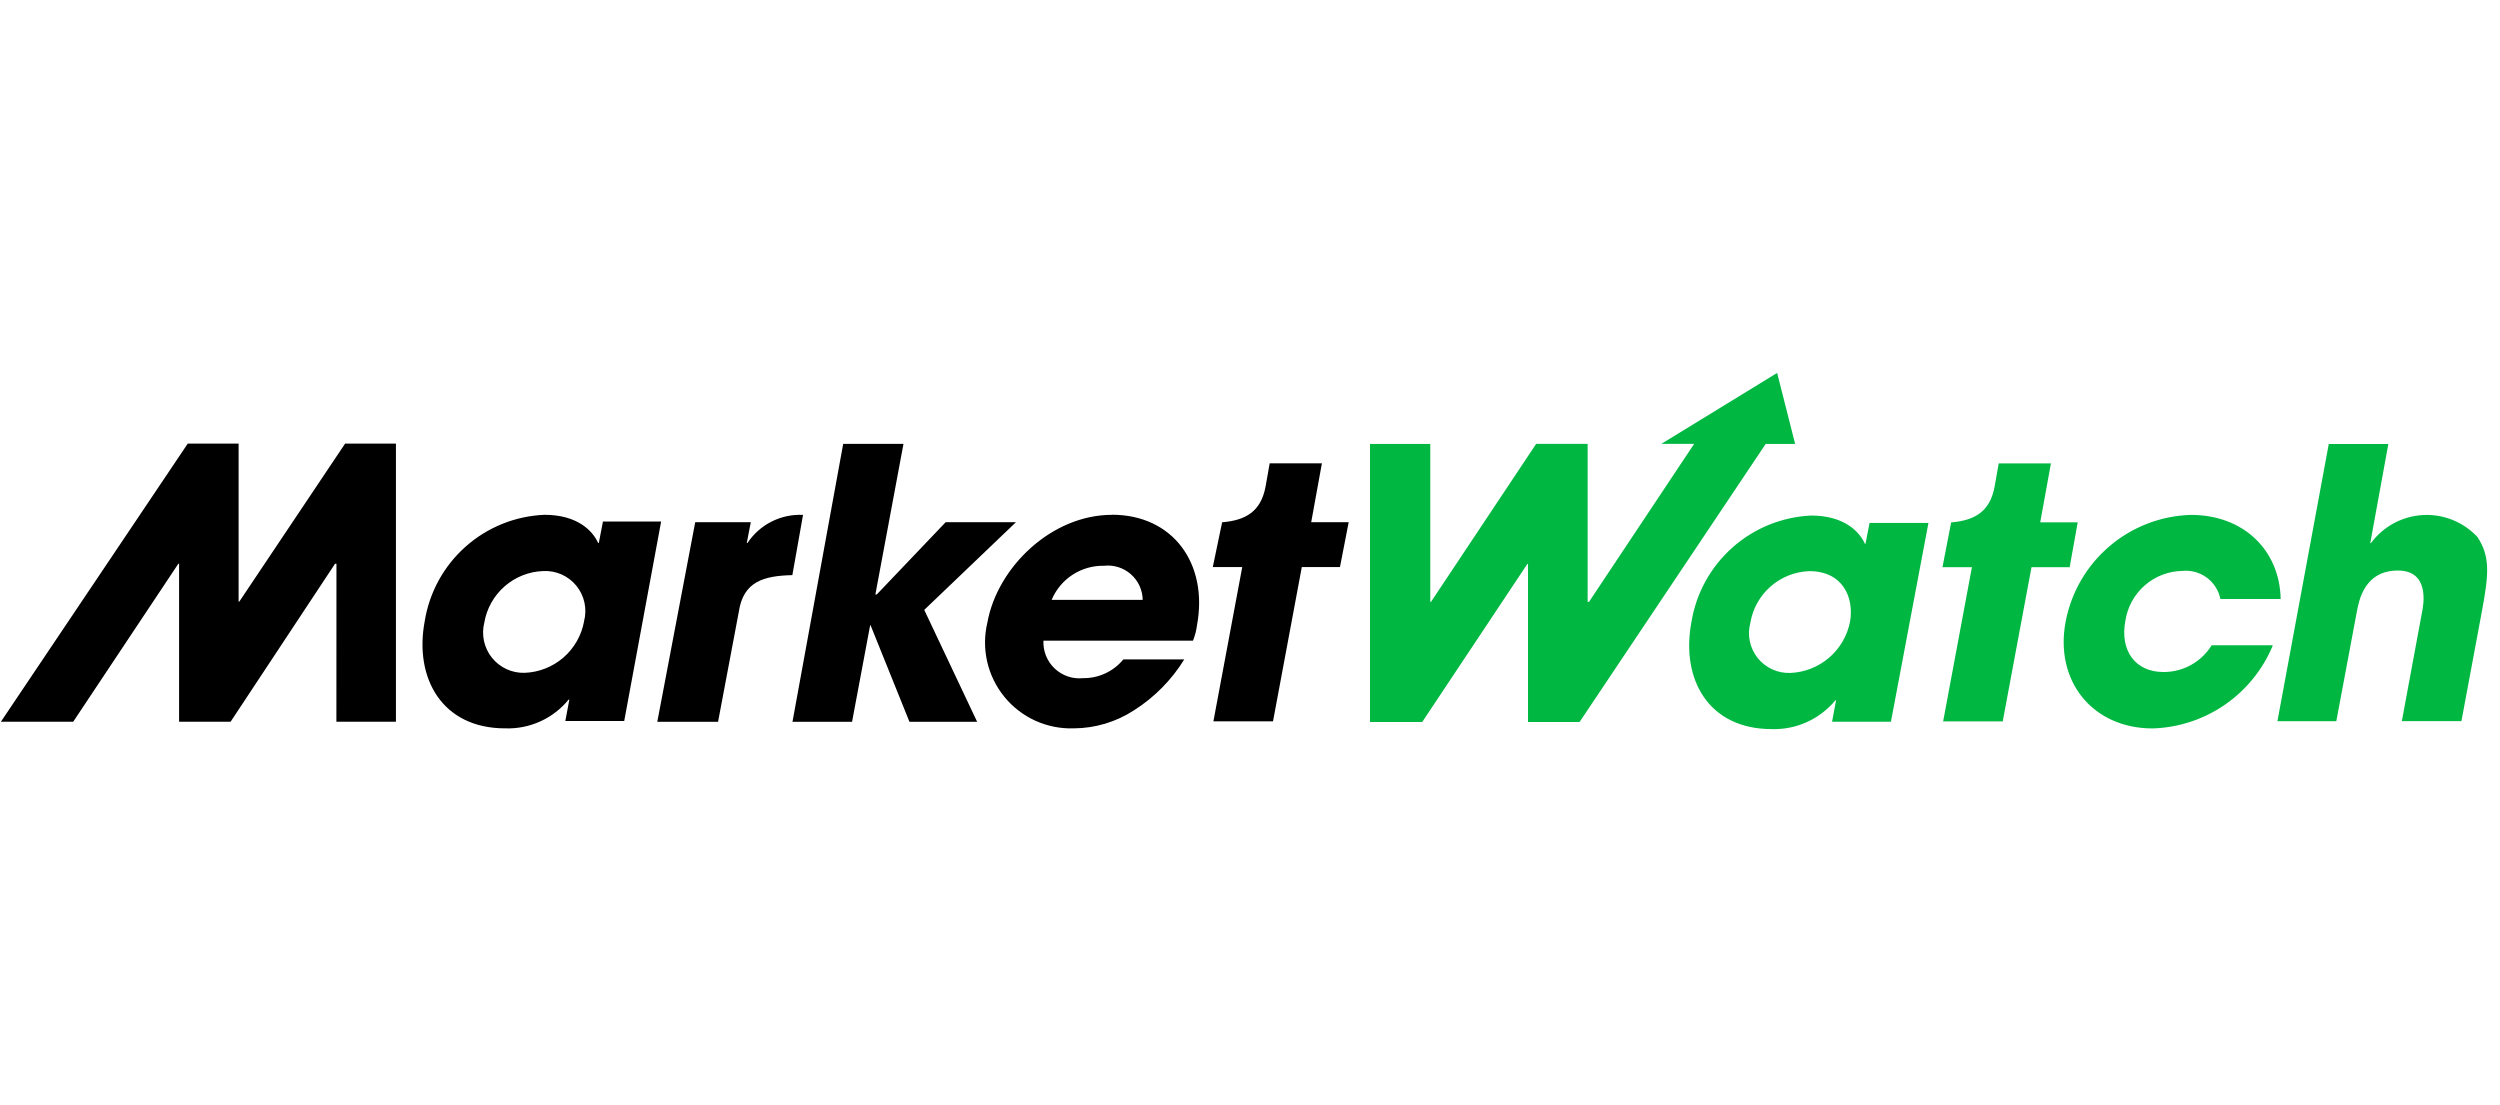 <svg width="181" height="80" viewBox="0 0 181 80" fill="none" xmlns="http://www.w3.org/2000/svg">
<g id="marketwatch-logo.svg" clip-path="url(#clip0_605_3608)">
<g id="marketwatch-logo">
<g id="marketwatch-ar21">
<path id="Path 29617" d="M43.645 37.807L43.354 39.307H43.303C42.914 38.434 41.803 37.272 39.425 37.272C37.312 37.357 35.292 38.171 33.711 39.575C32.129 40.98 31.083 42.889 30.749 44.978C29.974 49.098 32.009 52.733 36.565 52.733C37.442 52.765 38.313 52.594 39.112 52.232C39.911 51.87 40.616 51.329 41.17 50.649H41.221L40.93 52.2H45.193L47.866 37.758H43.645V37.807ZM42.288 44.98C42.103 46.001 41.574 46.928 40.79 47.608C40.005 48.287 39.011 48.677 37.974 48.713C37.523 48.725 37.075 48.633 36.666 48.443C36.257 48.253 35.897 47.97 35.615 47.618C35.333 47.266 35.137 46.853 35.041 46.412C34.946 45.971 34.953 45.514 35.064 45.076C35.237 44.059 35.755 43.132 36.532 42.452C37.308 41.772 38.296 41.381 39.327 41.344C39.783 41.32 40.239 41.404 40.657 41.589C41.074 41.775 41.442 42.056 41.731 42.411C42.019 42.765 42.219 43.183 42.315 43.63C42.412 44.076 42.401 44.539 42.284 44.981L42.288 44.98ZM50.334 37.807H54.357L54.066 39.313H54.117C54.554 38.654 55.154 38.12 55.859 37.764C56.565 37.407 57.351 37.239 58.14 37.278L57.366 41.639C55.331 41.69 53.813 42.075 53.488 44.305L51.988 52.257H47.588L50.334 37.807ZM61.047 32.136H65.412L63.377 43.041H63.477L68.466 37.807H73.555L66.915 44.156L70.744 52.256H65.844L63.032 45.276H62.998L61.689 52.256H57.376L61.047 32.136ZM80.503 37.274C76.138 37.274 72.213 41.055 71.486 45.074C71.264 46.005 71.259 46.974 71.472 47.907C71.686 48.839 72.112 49.71 72.717 50.451C73.322 51.193 74.09 51.784 74.961 52.18C75.832 52.575 76.783 52.765 77.739 52.733C79.29 52.726 80.805 52.272 82.104 51.424C83.58 50.488 84.824 49.229 85.741 47.741H81.331C80.978 48.17 80.534 48.515 80.03 48.75C79.527 48.985 78.977 49.104 78.421 49.098C78.048 49.138 77.67 49.096 77.314 48.975C76.959 48.855 76.633 48.66 76.36 48.402C76.087 48.144 75.872 47.83 75.732 47.482C75.591 47.134 75.528 46.759 75.545 46.384H86.372C86.516 46.026 86.614 45.65 86.663 45.267C87.487 40.807 84.92 37.267 80.505 37.267L80.503 37.274ZM76.138 43.432C76.448 42.689 76.974 42.056 77.649 41.615C78.323 41.175 79.114 40.947 79.919 40.962C80.269 40.922 80.624 40.955 80.961 41.06C81.298 41.165 81.609 41.34 81.874 41.573C82.139 41.805 82.352 42.091 82.5 42.411C82.647 42.732 82.726 43.08 82.731 43.432H76.138ZM24.355 52.252H28.666V32.119H24.984L17.326 43.556H17.275V32.119H13.592L0.066 52.252H5.301L12.913 40.813H12.966V52.252H16.696L24.259 40.813H24.359L24.355 52.252ZM97.645 37.807H94.931L95.706 33.544H91.925L91.634 35.192C91.296 37.082 90.134 37.662 88.534 37.809H88.483L87.806 41.057H89.938L87.851 52.223H92.166L94.25 41.057H97.013L97.645 37.807Z" fill="black"/>
<path id="Path 29618" d="M164.532 46.777C163.809 48.497 162.607 49.974 161.069 51.031C159.531 52.087 157.722 52.681 155.856 52.739C151.491 52.739 148.73 49.298 149.556 44.984C149.966 42.86 151.088 40.94 152.736 39.539C154.383 38.138 156.459 37.341 158.621 37.278C162.45 37.278 165.05 39.846 165.121 43.369H160.756C160.632 42.747 160.279 42.193 159.768 41.817C159.257 41.441 158.624 41.268 157.993 41.334C156.987 41.353 156.02 41.729 155.265 42.396C154.51 43.062 154.017 43.975 153.873 44.971C153.484 47.055 154.55 48.654 156.636 48.654C157.335 48.657 158.024 48.481 158.635 48.141C159.246 47.801 159.76 47.31 160.126 46.715H164.537L164.532 46.777ZM128.665 27L120.28 32.138H122.655L115.045 43.575H114.945V32.138H111.216L103.603 43.576H103.552V32.14H99.187V52.272H102.968L110.578 40.835H110.629V52.272H114.361L127.836 32.14H129.968L128.665 27ZM136.904 52.254H132.641L132.932 50.703H132.881C132.323 51.378 131.618 51.916 130.82 52.277C130.022 52.639 129.152 52.813 128.276 52.787C123.671 52.787 121.685 49.15 122.46 45.032C122.801 42.947 123.85 41.042 125.43 39.639C127.01 38.235 129.025 37.419 131.136 37.326C133.511 37.326 134.626 38.49 135.014 39.361H135.065L135.356 37.861H139.619L136.904 52.254ZM129.633 48.72C130.668 48.675 131.657 48.283 132.44 47.605C133.223 46.928 133.754 46.005 133.947 44.988C134.238 43.245 133.414 41.351 130.99 41.351C129.959 41.387 128.971 41.778 128.194 42.458C127.418 43.138 126.899 44.065 126.727 45.083C126.608 45.521 126.594 45.981 126.686 46.426C126.778 46.87 126.974 47.286 127.258 47.641C127.542 47.995 127.905 48.278 128.318 48.465C128.732 48.653 129.184 48.74 129.637 48.72H129.633ZM150.426 37.815H147.712L148.487 33.552H144.706L144.415 35.2C144.077 37.09 142.915 37.67 141.315 37.817H141.264L140.635 41.065H142.767L140.683 52.231H144.997L147.081 41.065H149.844L150.426 37.815ZM168.603 32.144H172.917L171.608 39.317H171.659C172.097 38.724 172.661 38.235 173.309 37.885C173.958 37.534 174.676 37.331 175.412 37.289C176.148 37.248 176.884 37.369 177.568 37.644C178.252 37.919 178.867 38.341 179.369 38.881C180.289 40.281 180.193 41.547 179.707 44.165L178.207 52.211H173.893L175.348 44.361C175.493 43.684 175.881 41.307 173.605 41.307C171.181 41.307 170.793 43.489 170.648 44.217L169.148 52.217H164.885L168.603 32.144Z" fill="#00B742"/>
</g>
</g>
</g>
<defs>
<clipPath id="clip0_605_3608">
<rect width="180" height="80" fill="white" transform="translate(0.07)"/>
</clipPath>
</defs>
</svg>
